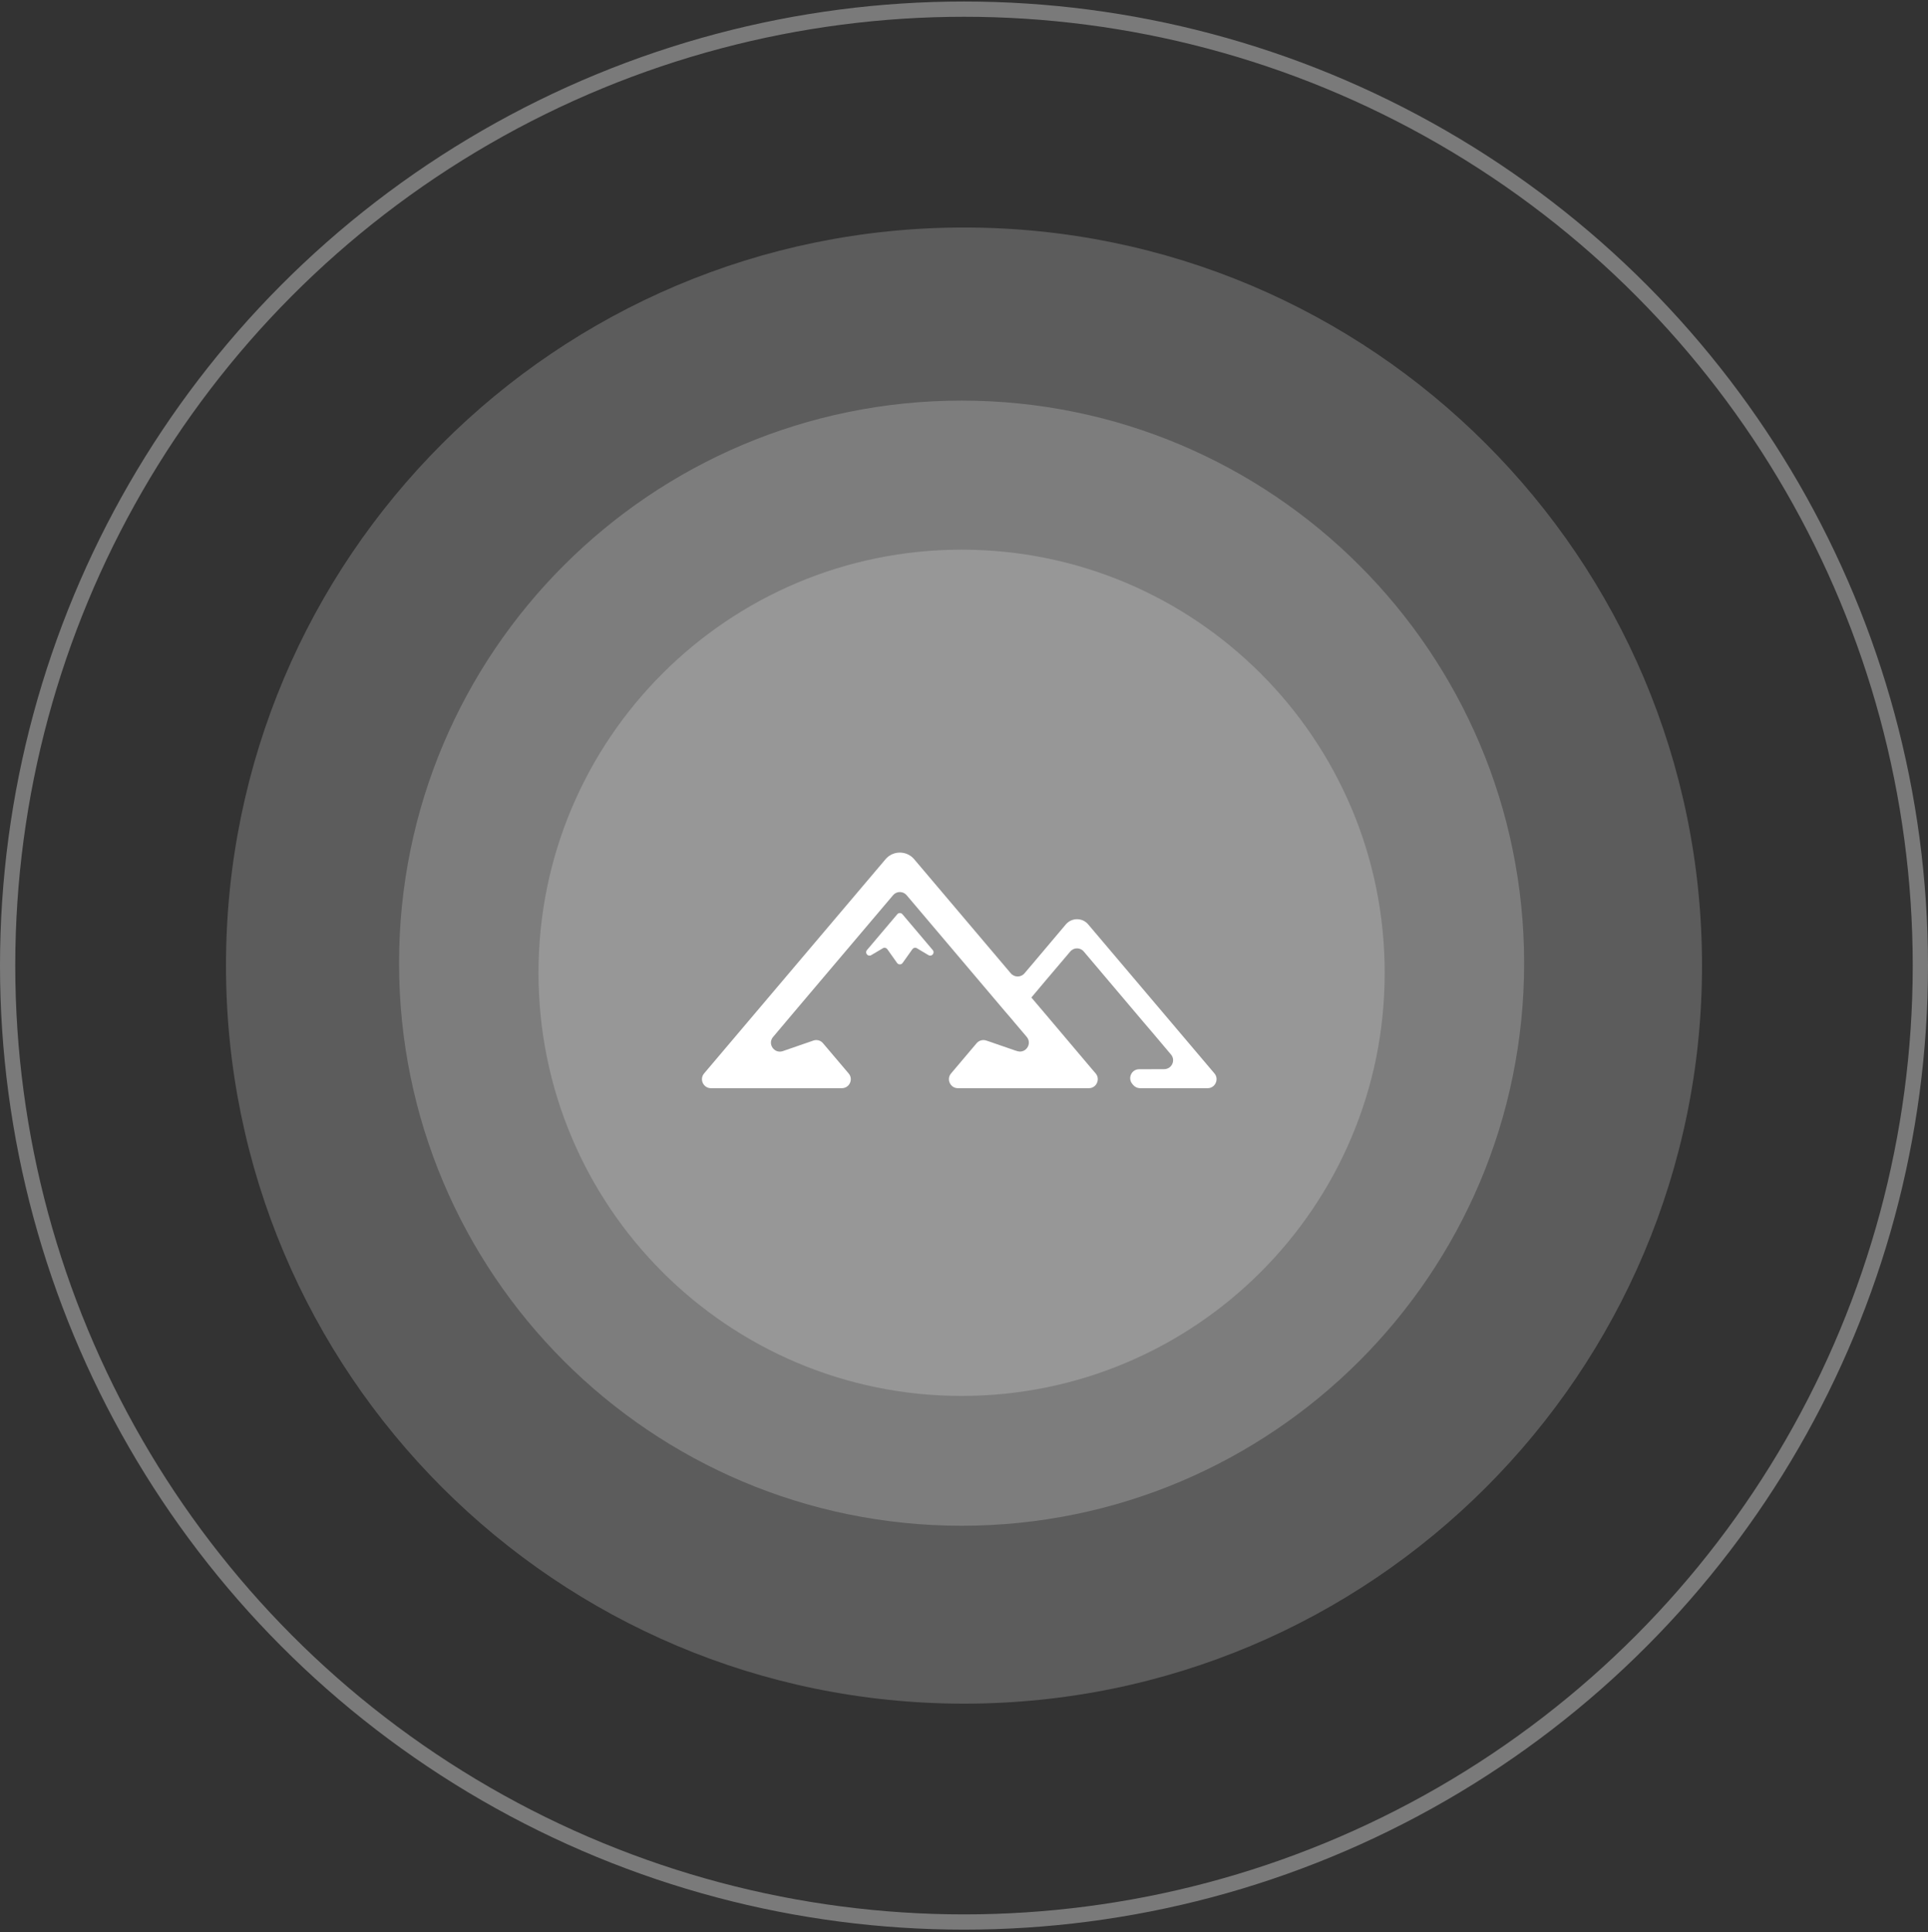 <svg width="471" height="472" viewBox="0 0 471 472" fill="none" xmlns="http://www.w3.org/2000/svg">
<rect x="0" y="0" width="471" height="472" fill="#333333" stroke="none"/>
<circle cx="235.5" cy="235.869" r="233.636" stroke="white" stroke-opacity="0.35" stroke-width="3.728"/>
<path opacity="0.2" d="M235.5 416.164C335.075 416.164 415.796 335.443 415.796 235.869C415.796 136.294 335.075 55.573 235.5 55.573C135.926 55.573 55.205 136.294 55.205 235.869C55.205 335.443 135.926 416.164 235.5 416.164Z" fill="white"/>
<path opacity="0.2" d="M234.913 372.706C310.81 372.706 372.337 311.179 372.337 235.282C372.337 159.385 310.81 97.858 234.913 97.858C159.016 97.858 97.489 159.385 97.489 235.282C97.489 311.179 159.016 372.706 234.913 372.706Z" fill="white"/>
<path opacity="0.2" d="M234.913 340.993C291.998 340.993 338.274 294.716 338.274 237.631C338.274 180.546 291.998 134.27 234.913 134.27C177.828 134.27 131.551 180.546 131.551 237.631C131.551 294.716 177.828 340.993 234.913 340.993Z" fill="white"/>
<path d="M219.201 223.327L211.788 232.086C211.195 232.793 212.039 233.796 212.837 233.317L215.689 231.63C216.053 231.401 216.51 231.516 216.761 231.858L219.156 235.233C219.498 235.69 220.182 235.69 220.501 235.233L222.896 231.858C223.147 231.516 223.603 231.401 223.991 231.63L226.819 233.317C227.618 233.796 228.462 232.793 227.869 232.086L220.456 223.327C220.136 222.939 219.52 222.939 219.201 223.327Z" fill="white"/>
<path d="M265.824 225.79C264.41 224.125 261.832 224.125 260.395 225.79L252.001 235.735L250.268 237.765C249.401 238.791 247.804 238.791 246.938 237.765L223.33 209.892C221.505 207.725 218.152 207.725 216.328 209.892L172.009 262.216C170.8 263.631 171.827 265.82 173.674 265.82H205.653C207.523 265.82 208.527 263.631 207.318 262.216L201.068 254.849C200.498 254.142 199.54 253.891 198.696 254.187L191.237 256.765C189.139 257.472 187.428 254.986 188.865 253.298L194.294 246.866L197.441 243.148L218.175 218.673C219.042 217.647 220.616 217.647 221.482 218.673L242.216 243.148L243.972 245.223L245.364 246.866L247.325 249.147L247.485 249.352L250.815 253.275C252.252 254.986 250.541 257.472 248.443 256.742L247.987 256.605L242.832 254.826L242.581 254.735L241.714 254.438L240.962 254.187C240.118 253.891 239.182 254.142 238.589 254.826L232.34 262.216C231.131 263.631 232.157 265.82 234.005 265.82H266.006C267.854 265.82 268.857 263.631 267.671 262.216L266.805 261.213L255.468 247.801L252.115 243.855L251.956 243.672L255.331 239.658L261.444 232.45C262.311 231.401 263.908 231.401 264.774 232.45L279.213 249.512L281.494 252.18L286.056 257.586C287.264 259 286.261 261.167 284.391 261.167L278.278 261.19C276.43 261.19 275.426 263.357 276.613 264.771L276.841 265.045C277.251 265.524 277.867 265.82 278.506 265.82H295.02C296.867 265.82 297.871 263.631 296.685 262.216L265.824 225.79Z" fill="white"/>
</svg>
